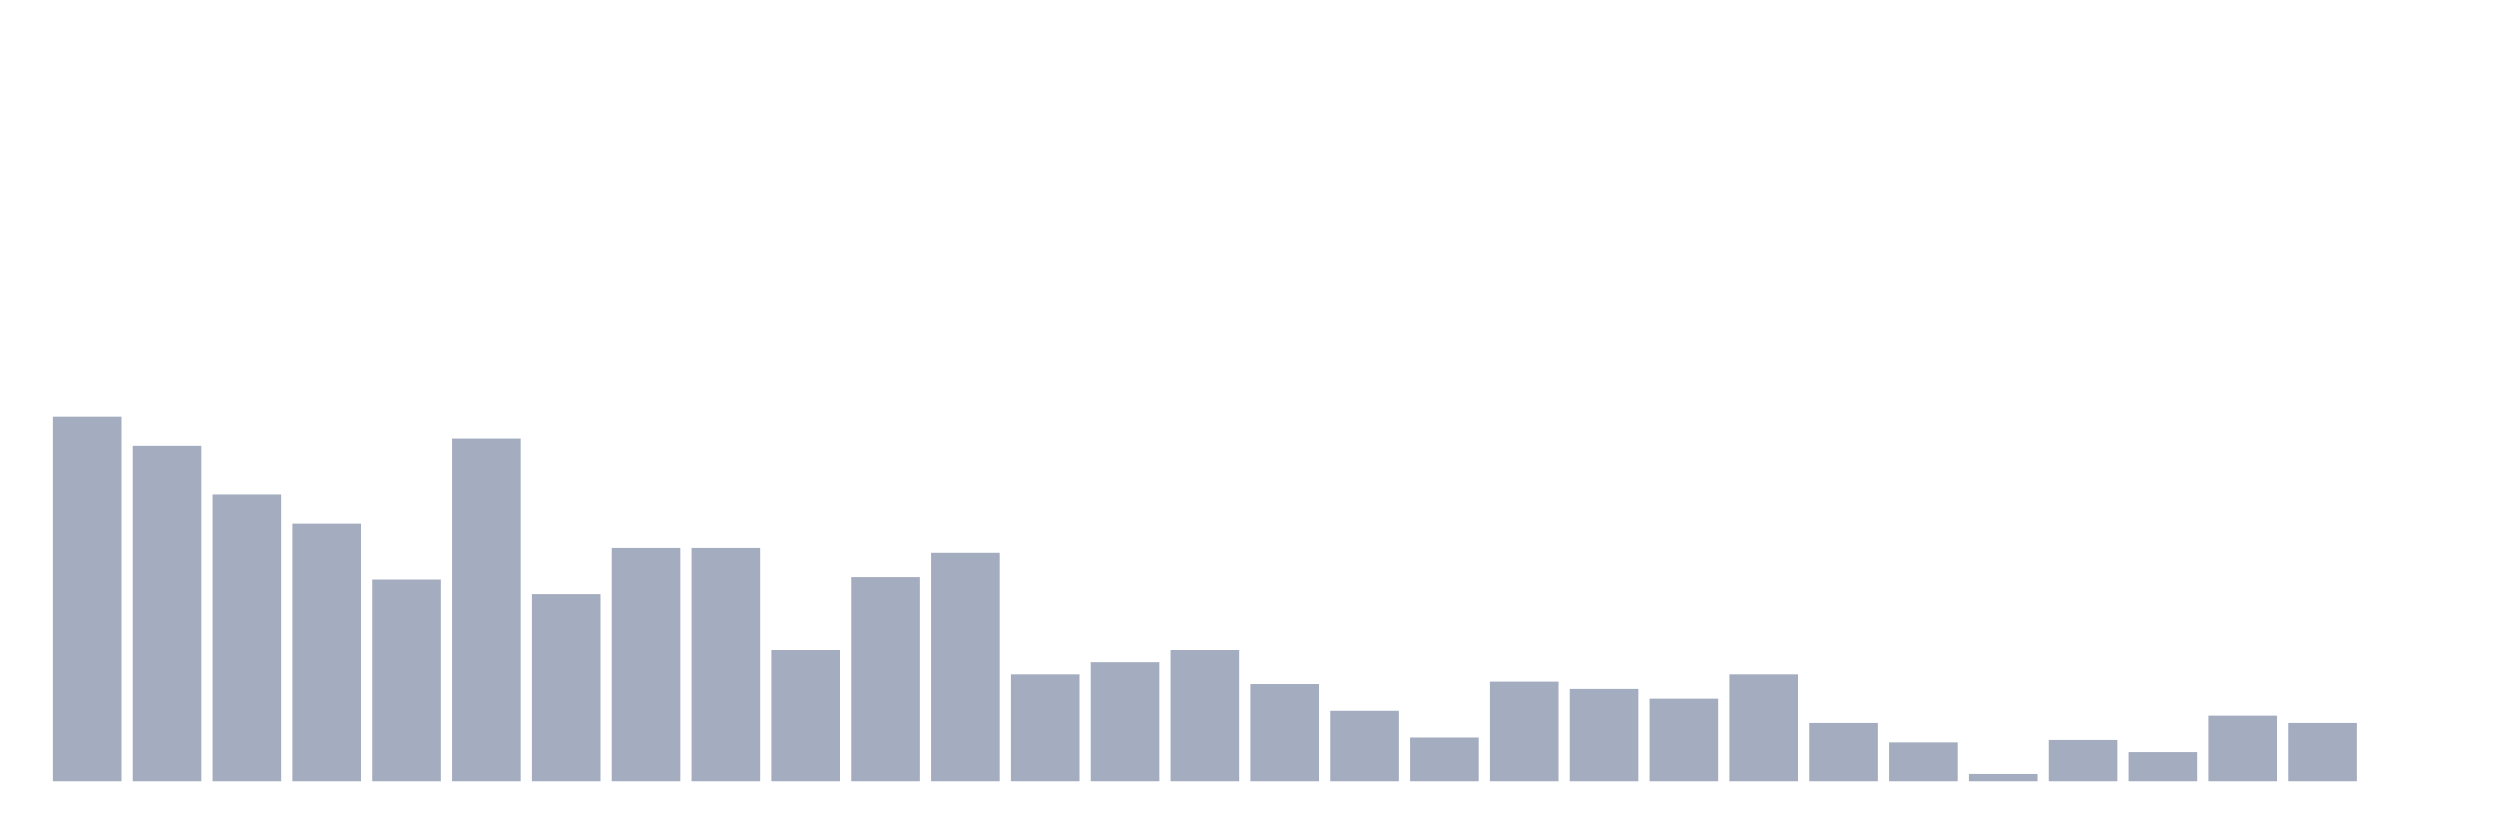<svg xmlns="http://www.w3.org/2000/svg" viewBox="0 0 480 160"><g transform="translate(10,10)"><rect class="bar" x="0.153" width="13.175" y="70" height="70" fill="rgb(164,173,192)"></rect><rect class="bar" x="15.482" width="13.175" y="75.6" height="64.4" fill="rgb(164,173,192)"></rect><rect class="bar" x="30.81" width="13.175" y="84.933" height="55.067" fill="rgb(164,173,192)"></rect><rect class="bar" x="46.138" width="13.175" y="90.533" height="49.467" fill="rgb(164,173,192)"></rect><rect class="bar" x="61.466" width="13.175" y="101.267" height="38.733" fill="rgb(164,173,192)"></rect><rect class="bar" x="76.794" width="13.175" y="74.2" height="65.8" fill="rgb(164,173,192)"></rect><rect class="bar" x="92.123" width="13.175" y="104.067" height="35.933" fill="rgb(164,173,192)"></rect><rect class="bar" x="107.451" width="13.175" y="95.2" height="44.8" fill="rgb(164,173,192)"></rect><rect class="bar" x="122.779" width="13.175" y="95.2" height="44.8" fill="rgb(164,173,192)"></rect><rect class="bar" x="138.107" width="13.175" y="114.8" height="25.2" fill="rgb(164,173,192)"></rect><rect class="bar" x="153.436" width="13.175" y="100.8" height="39.2" fill="rgb(164,173,192)"></rect><rect class="bar" x="168.764" width="13.175" y="96.133" height="43.867" fill="rgb(164,173,192)"></rect><rect class="bar" x="184.092" width="13.175" y="119.467" height="20.533" fill="rgb(164,173,192)"></rect><rect class="bar" x="199.42" width="13.175" y="117.133" height="22.867" fill="rgb(164,173,192)"></rect><rect class="bar" x="214.748" width="13.175" y="114.8" height="25.2" fill="rgb(164,173,192)"></rect><rect class="bar" x="230.077" width="13.175" y="121.333" height="18.667" fill="rgb(164,173,192)"></rect><rect class="bar" x="245.405" width="13.175" y="126.467" height="13.533" fill="rgb(164,173,192)"></rect><rect class="bar" x="260.733" width="13.175" y="131.6" height="8.4" fill="rgb(164,173,192)"></rect><rect class="bar" x="276.061" width="13.175" y="120.867" height="19.133" fill="rgb(164,173,192)"></rect><rect class="bar" x="291.39" width="13.175" y="122.267" height="17.733" fill="rgb(164,173,192)"></rect><rect class="bar" x="306.718" width="13.175" y="124.133" height="15.867" fill="rgb(164,173,192)"></rect><rect class="bar" x="322.046" width="13.175" y="119.467" height="20.533" fill="rgb(164,173,192)"></rect><rect class="bar" x="337.374" width="13.175" y="128.8" height="11.2" fill="rgb(164,173,192)"></rect><rect class="bar" x="352.702" width="13.175" y="132.533" height="7.467" fill="rgb(164,173,192)"></rect><rect class="bar" x="368.031" width="13.175" y="138.6" height="1.4" fill="rgb(164,173,192)"></rect><rect class="bar" x="383.359" width="13.175" y="132.067" height="7.933" fill="rgb(164,173,192)"></rect><rect class="bar" x="398.687" width="13.175" y="134.4" height="5.6" fill="rgb(164,173,192)"></rect><rect class="bar" x="414.015" width="13.175" y="127.4" height="12.6" fill="rgb(164,173,192)"></rect><rect class="bar" x="429.344" width="13.175" y="128.8" height="11.2" fill="rgb(164,173,192)"></rect><rect class="bar" x="444.672" width="13.175" y="140" height="0" fill="rgb(164,173,192)"></rect></g></svg>